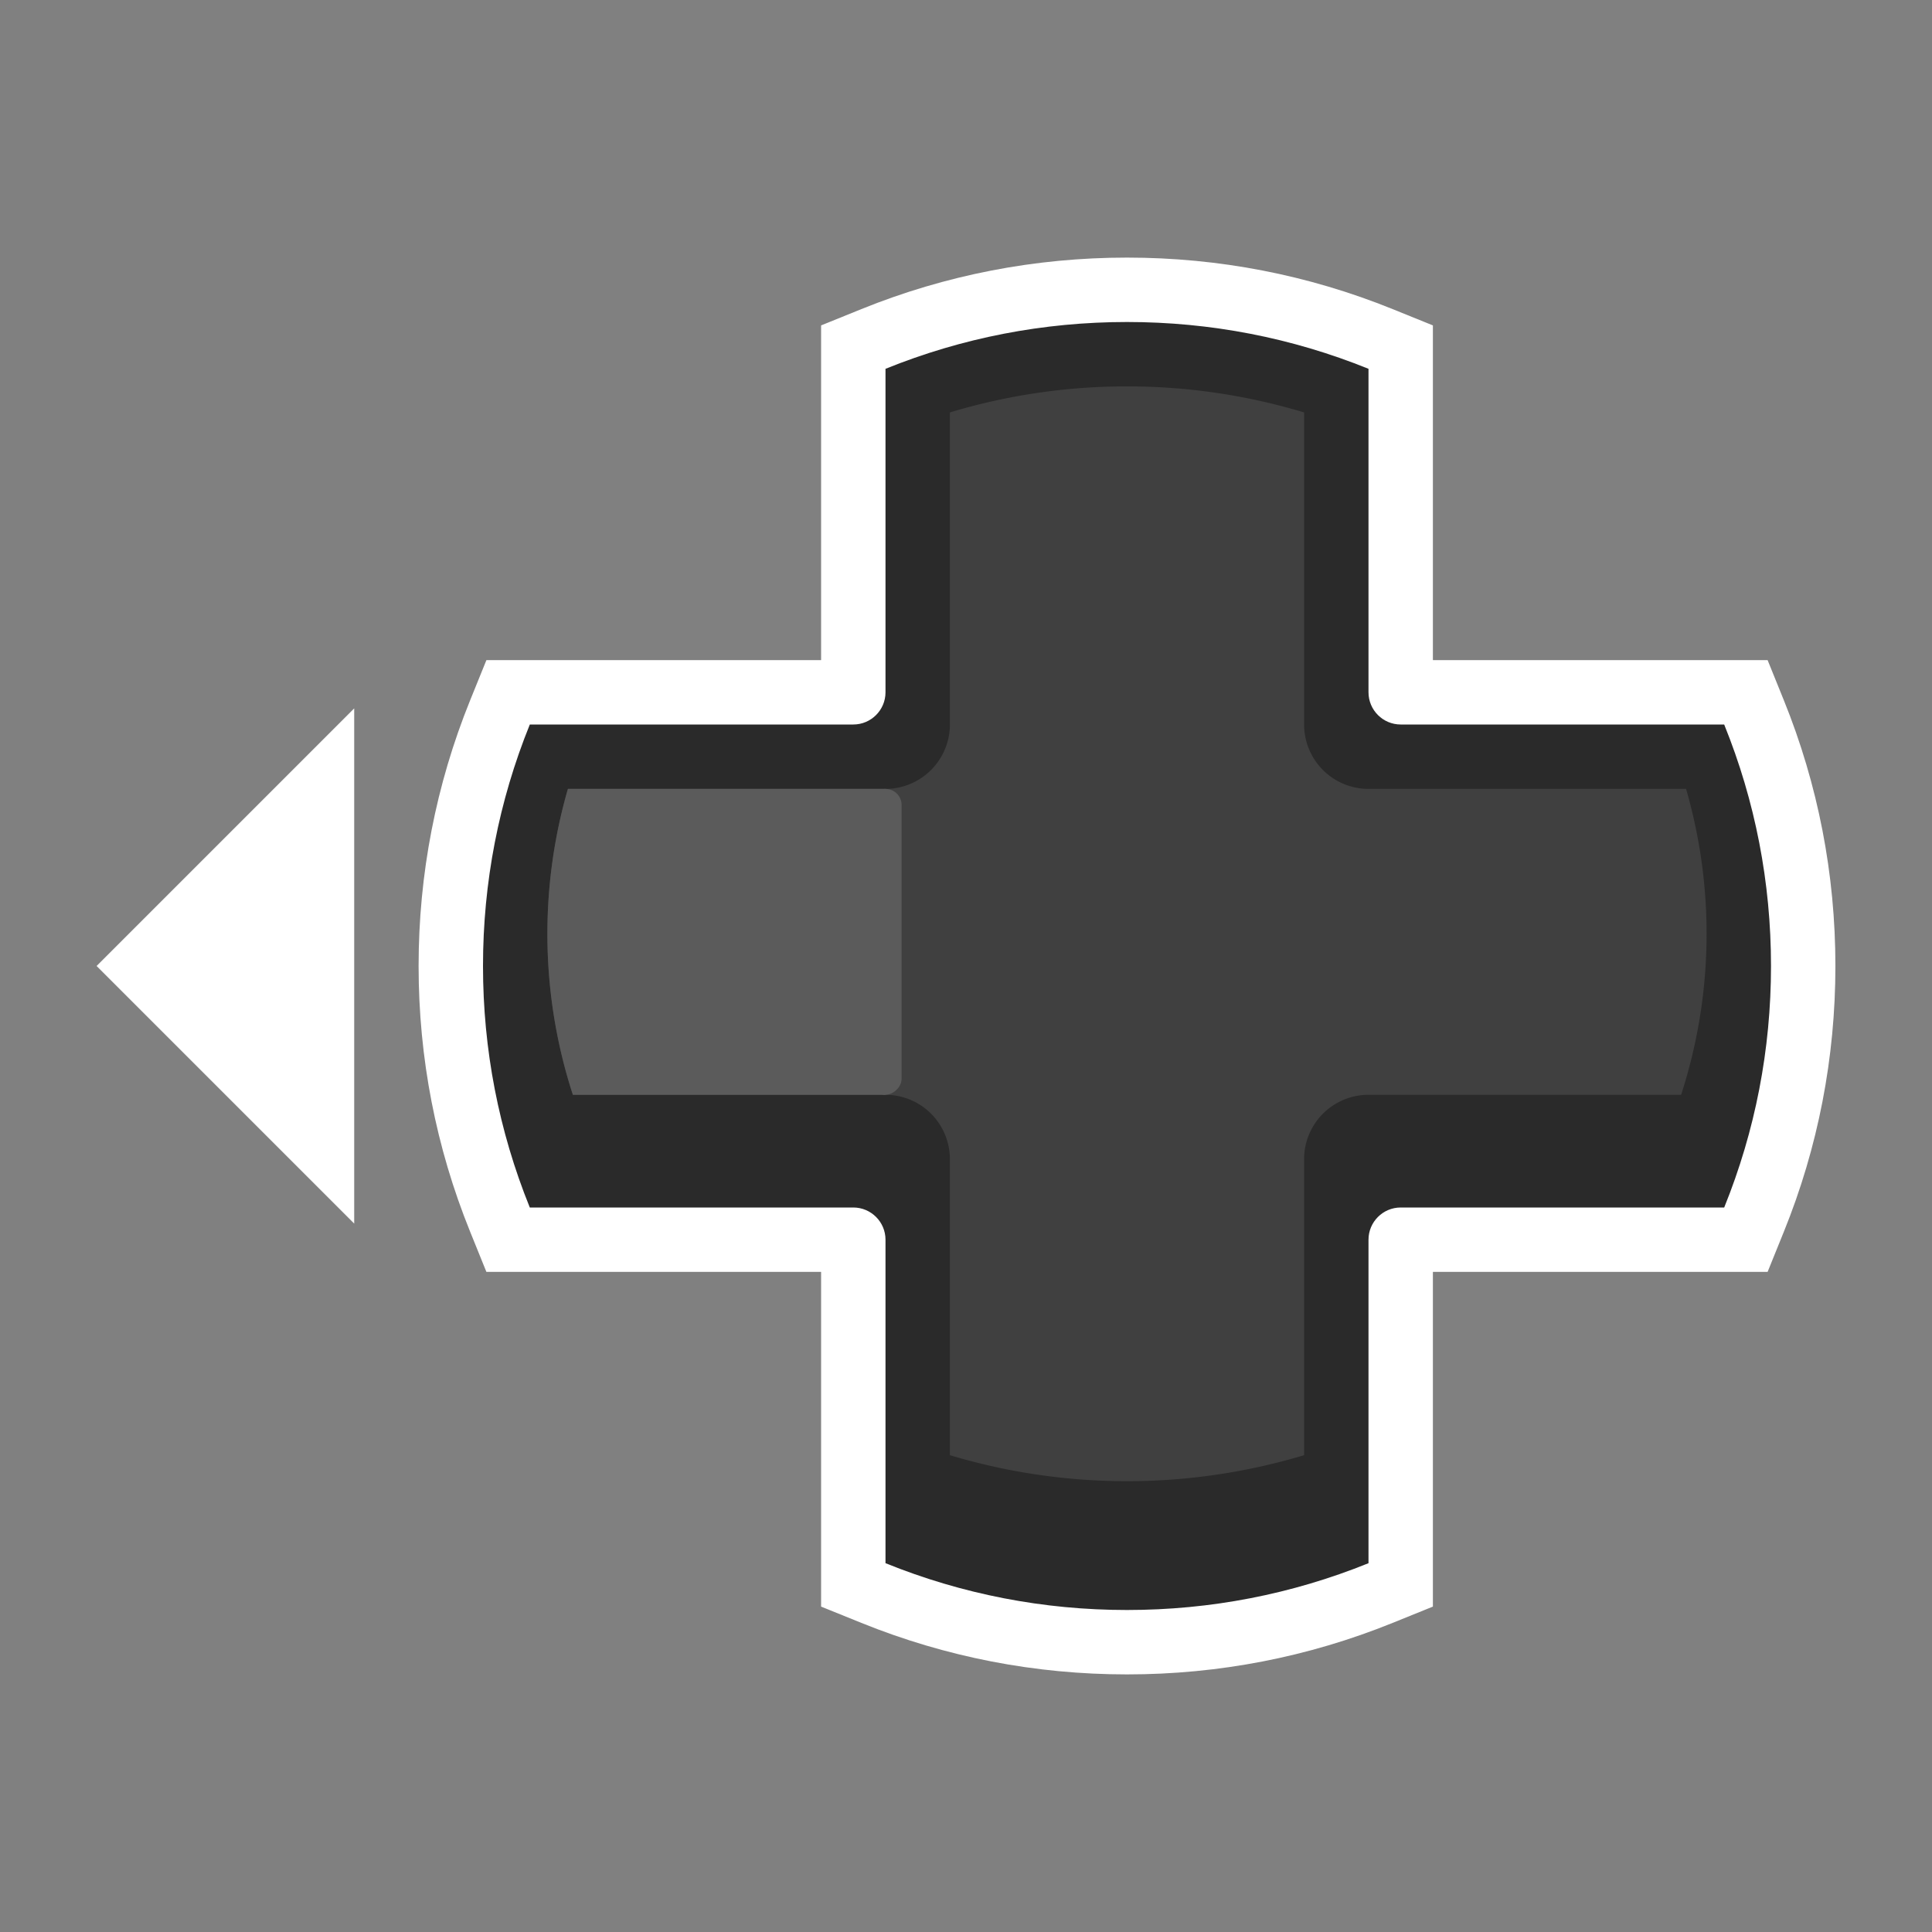 <svg xmlns="http://www.w3.org/2000/svg" xmlns:xlink="http://www.w3.org/1999/xlink" width="120" height="120" viewBox="0 0 120 120">
  <rect x="0" y="0" width="120" height="120" fill="#808080" stroke="none"/>
  <defs>
    <clipPath id="clip-button_xboxone_dpad_dark_4">
      <rect width="120" height="120"/>
    </clipPath>
  </defs>
  <g id="button_xboxone_dpad_dark_4" clip-path="url(#clip-button_xboxone_dpad_dark_4)">
    <g id="Subtraction_43" data-name="Subtraction 43" transform="translate(110 100) rotate(180)" fill="#2a2a2a">
      <path d="M 40 82 C 34.554 82 29.255 80.973 24.25 78.947 L 23 78.441 L 23 77.093 L 23 57 C 23 57 23 57 23 57 C 23 57 22.998 56.999 22.997 56.999 L 2.908 57 L 1.56 57 L 1.054 55.75 C -0.973 50.744 -2 45.445 -2 40 C -2 34.554 -0.973 29.255 1.053 24.25 L 1.559 23 L 2.907 23 L 23 23 C 23 23 23.001 22.998 23.002 22.997 L 23 2.907 L 23 1.559 L 24.25 1.053 C 29.255 -0.973 34.554 -2 40 -2 C 45.445 -2 50.744 -0.973 55.75 1.054 L 57 1.56 L 57 2.908 L 57 23 C 57 23 57 23 57 23 C 57 23 57.002 23.001 57.003 23.002 L 77.093 23 L 78.441 23 L 78.947 24.25 C 80.973 29.255 82 34.554 82 40 C 82 45.445 80.973 50.744 78.946 55.75 L 78.44 57 L 77.092 57 L 57 57 C 57.001 57 56.999 57.002 56.999 57.003 L 57 77.092 L 57 78.44 L 55.75 78.946 C 50.744 80.973 45.445 82 40 82 Z" stroke="none"/>
      <path d="M 40 80 C 45.186 80 50.233 79.022 55 77.092 L 55 57 C 55 55.897 55.897 55 57 55 L 77.092 55 C 79.022 50.233 80 45.187 80 40 C 80 34.813 79.022 29.767 77.093 25 L 57 25 C 55.897 25 55 24.103 55 23 L 55 2.908 C 50.233 0.978 45.187 6.733921509294305e-06 40 6.733921509294305e-06 C 34.813 6.733921509294305e-06 29.767 0.978 25 2.907 L 25 23 C 25 24.103 24.103 25 23 25 L 2.907 25 C 0.978 29.766 6.733921509294305e-06 34.813 6.733921509294305e-06 40 C 6.733921509294305e-06 45.186 0.978 50.233 2.908 55 L 23 55 C 24.103 55 25 55.897 25 57 L 25 77.093 C 29.766 79.022 34.813 80 40 80 M 40 84 C 34.296 84 28.744 82.924 23.499 80.8 L 21 79.789 L 21 77.093 L 21 59 L 2.908 59 L 0.211 59 L -0.8 56.501 C -2.923 51.255 -4 45.703 -4 40 C -4 34.296 -2.924 28.744 -0.8 23.499 L 0.211 21 L 2.907 21 L 21 21 L 21 2.907 L 21 0.211 L 23.499 -0.8 C 28.744 -2.924 34.296 -4 40 -4 C 45.703 -4 51.255 -2.923 56.501 -0.8 L 59 0.211 L 59 2.908 L 59 21 L 77.093 21 L 79.789 21 L 80.8 23.499 C 82.924 28.744 84 34.296 84 40 C 84 45.703 82.923 51.255 80.8 56.501 L 79.788 59 L 77.092 59 L 59 59 L 59 77.092 L 59 79.788 L 56.501 80.8 C 51.255 82.923 45.703 84 40 84 Z" stroke="none" fill="#fff"/>
    </g>
    <path id="Subtraction_45" data-name="Subtraction 45" d="M36,72a35.987,35.987,0,0,1-11-1.712V51a4,4,0,0,0-4-4H1.712a36.2,36.2,0,0,1,0-22H21a4,4,0,0,0,4-4V1.712a36.2,36.2,0,0,1,22,0V21a4.005,4.005,0,0,0,4,4H70.289a36.2,36.2,0,0,1,0,22H51a4,4,0,0,0-4,4V70.289A35.986,35.986,0,0,1,36,72Z" transform="translate(106 96) rotate(180)" fill="#2a2a2a"/>
    <path id="Subtraction_46" data-name="Subtraction 46" d="M36,68a37.934,37.934,0,0,1-11-1.617V47a4,4,0,0,0-4-4H1.275a32.4,32.4,0,0,1,.308-19H21a4,4,0,0,0,4-4V1.616a38.235,38.235,0,0,1,22,0V20a4,4,0,0,0,4,4H70.418a32.4,32.4,0,0,1,.307,19H51a4.005,4.005,0,0,0-4,4V66.384A37.933,37.933,0,0,1,36,68Z" transform="translate(106 92) rotate(180)" fill="#404040"/>
    <path id="Polygon_6" data-name="Polygon 6" d="M16,0,32,16H0Z" transform="translate(6 76) rotate(-90)" fill="#fff"/>
    <path id="Subtraction_48" data-name="Subtraction 48" d="M23.726,25.873H4v-19H23.418a32.262,32.262,0,0,1,1.582,10,32.315,32.315,0,0,1-1.274,9Z" transform="translate(59 74.873) rotate(180)" fill="#5b5b5b"/>
    <rect id="Rectangle_198" data-name="Rectangle 198" width="19" height="2" rx="1" transform="translate(56 49) rotate(90)" fill="#5b5b5b"/>
  </g>
</svg>
